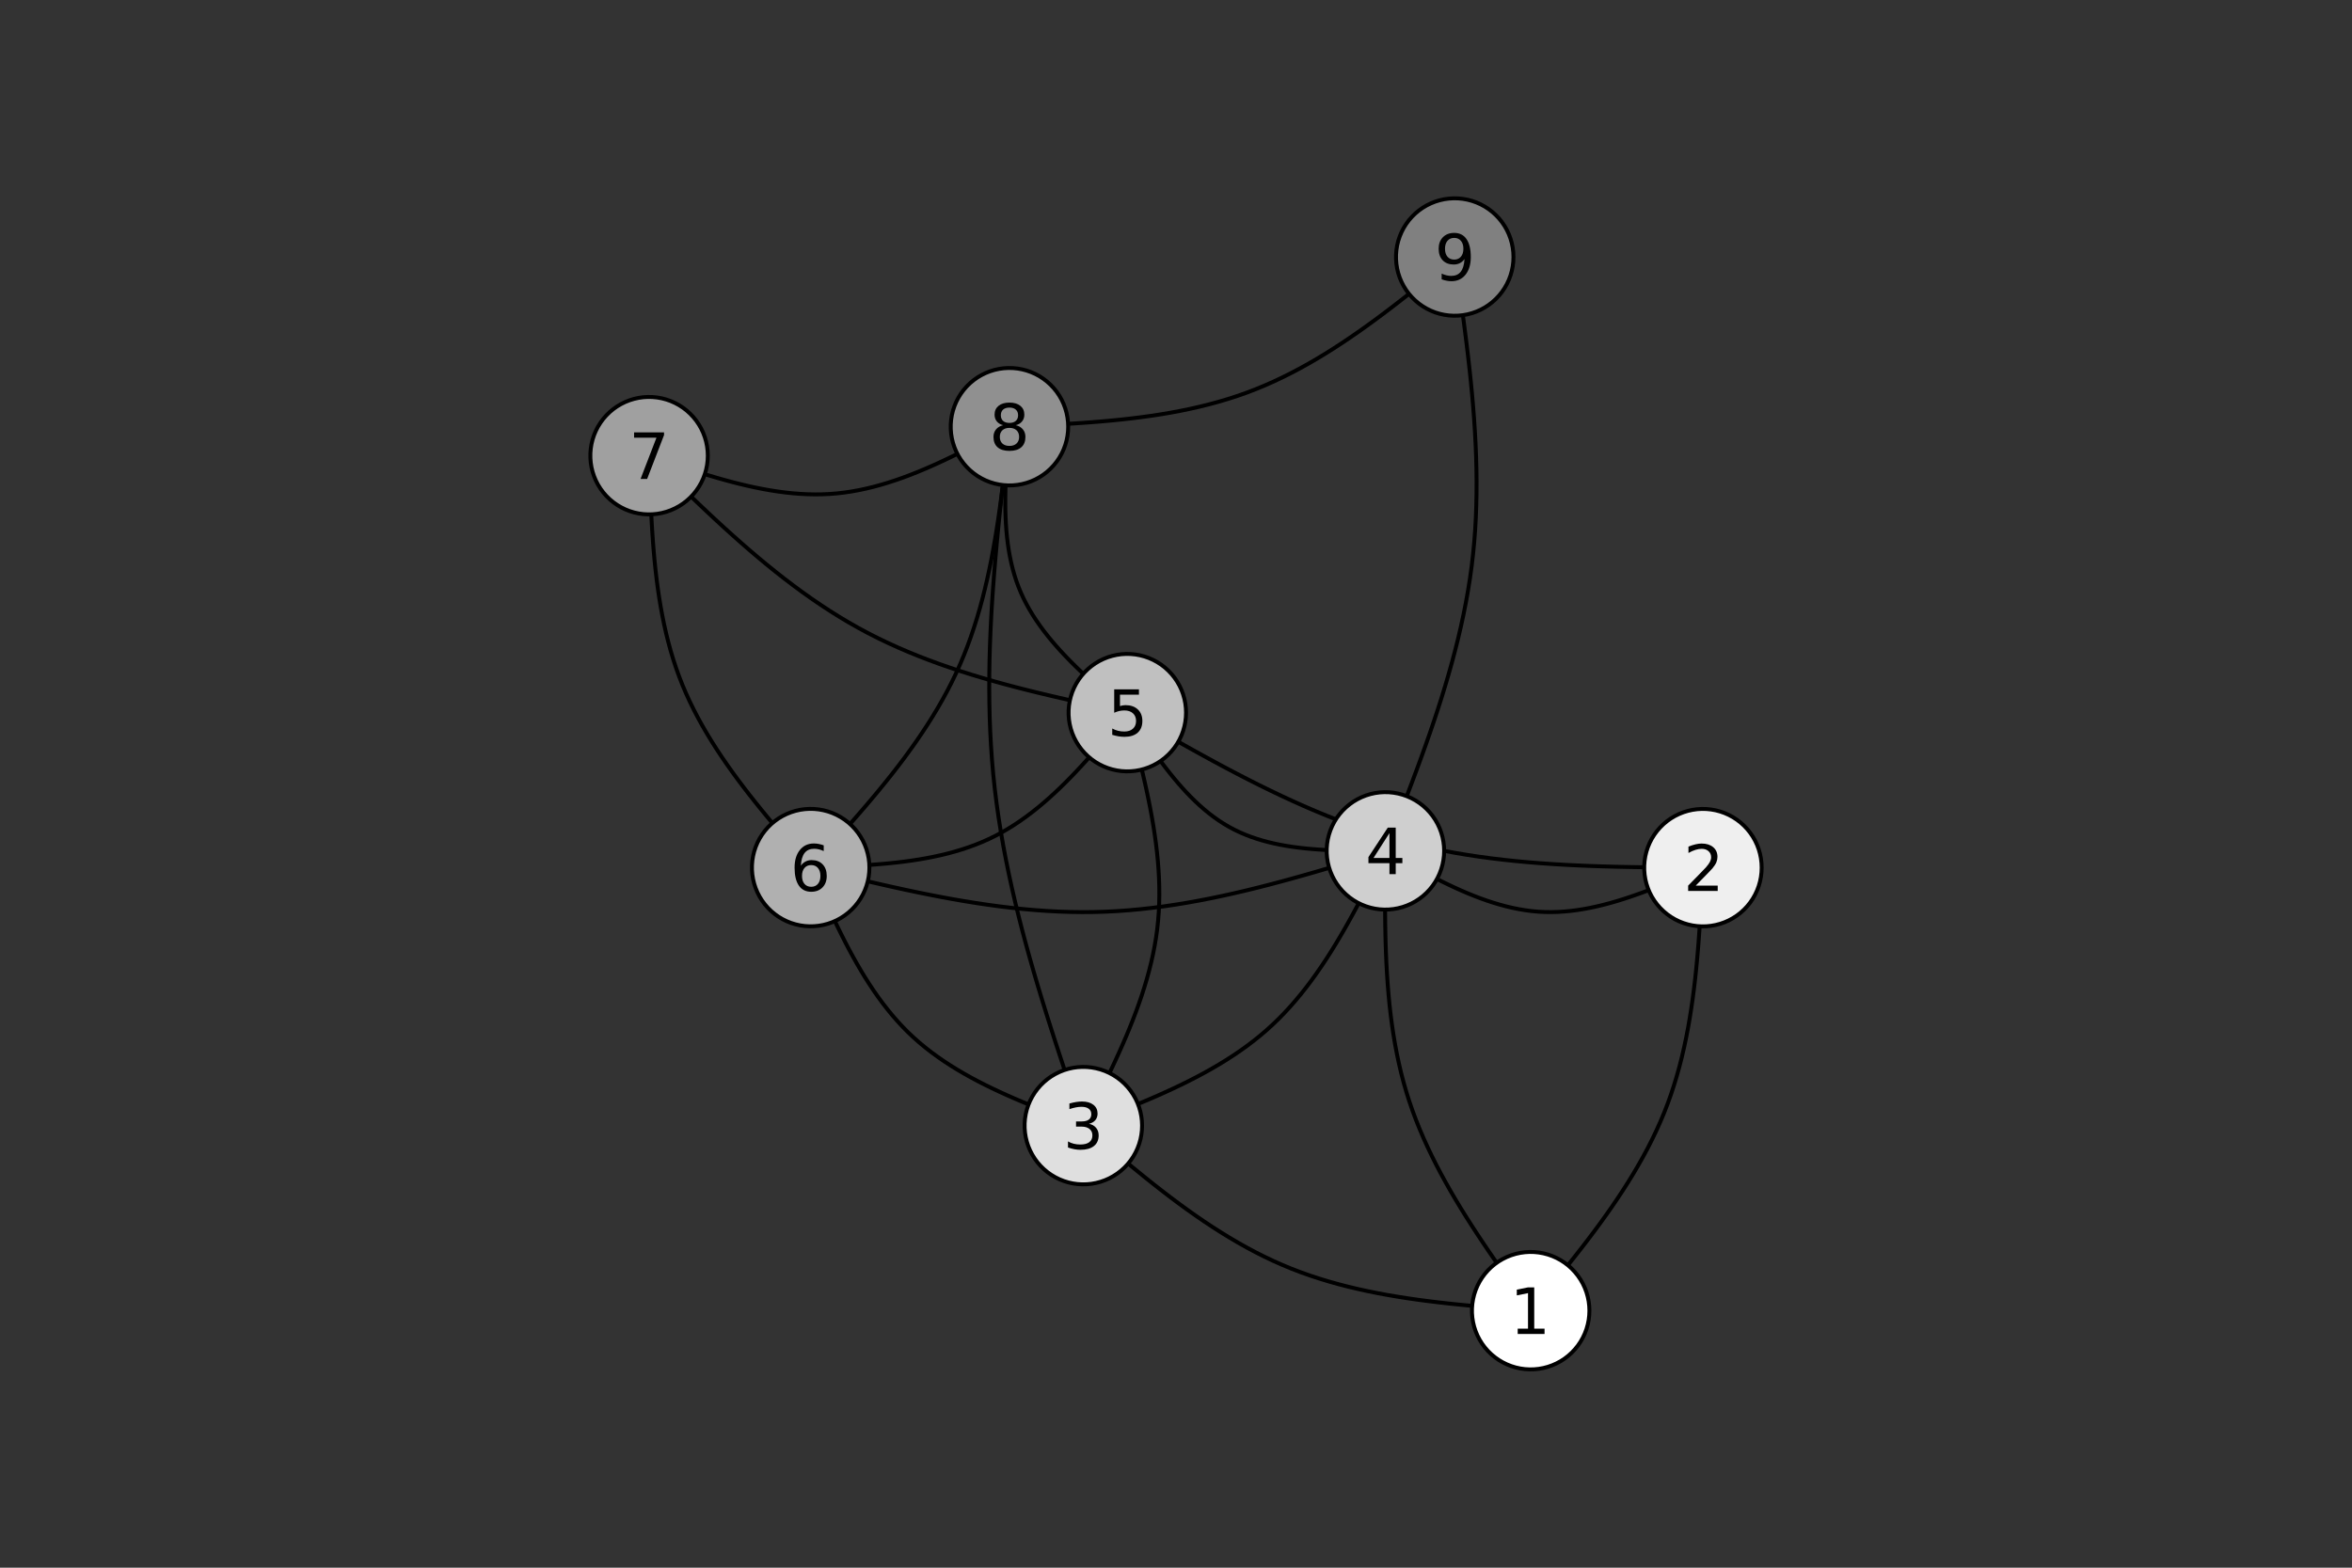 <?xml version="1.0" encoding="utf-8"?>
<svg xmlns="http://www.w3.org/2000/svg" xmlns:xlink="http://www.w3.org/1999/xlink" width="600" height="400" viewBox="0 0 2400 1600">
<rect x="0" y="0" width="2400" height="1600" fill="#333333" stroke="none"/>
<defs>
  <clipPath id="clip350">
    <rect x="447" y="47" width="1507" height="1507"/>
  </clipPath>
</defs>
<polyline clip-path="url(#clip350)" style="stroke:#000000; stroke-linecap:round; stroke-linejoin:round; stroke-width:4; stroke-opacity:1; fill:none" points="1561.91,1337.68 1568.56,1329.65 1575.21,1321.61 1581.83,1313.56 1588.42,1305.5 1594.97,1297.43 1601.47,1289.33 1607.91,1281.21 1614.28,1273.07 1620.57,1264.89 1626.76,1256.67 1632.85,1248.42 1638.83,1240.12 1644.69,1231.78 1650.41,1223.38 1655.99,1214.93 1661.42,1206.41 1666.68,1197.84 1671.77,1189.19 1676.68,1180.48 1681.39,1171.69 1685.89,1162.82 1690.19,1153.87 1694.25,1144.83 1698.09,1135.69 1701.67,1126.47 1705.02,1117.14 1708.12,1107.73 1711,1098.23 1713.67,1088.64 1716.14,1078.98 1718.4,1069.24 1720.49,1059.43 1722.4,1049.55 1724.15,1039.6 1725.74,1029.6 1727.19,1019.54 1728.51,1009.43 1729.71,999.277 1730.79,989.076 1731.77,978.835 1732.66,968.558 1733.47,958.25 1734.2,947.914 1734.87,937.554 1735.5,927.174 1736.08,916.778 1736.63,906.37 1737.16,895.955 1737.68,885.535 "/>
<polyline clip-path="url(#clip350)" style="stroke:#000000; stroke-linecap:round; stroke-linejoin:round; stroke-width:4; stroke-opacity:1; fill:none" points="1561.91,1337.68 1551.34,1336.87 1540.77,1336.04 1530.21,1335.2 1519.66,1334.33 1509.13,1333.41 1498.61,1332.44 1488.13,1331.42 1477.67,1330.32 1467.25,1329.14 1456.87,1327.87 1446.52,1326.5 1436.23,1325.02 1425.98,1323.41 1415.79,1321.68 1405.65,1319.8 1395.58,1317.77 1385.58,1315.58 1375.65,1313.21 1365.79,1310.66 1356.02,1307.92 1346.32,1304.98 1336.72,1301.83 1327.21,1298.45 1317.79,1294.84 1308.47,1290.98 1299.26,1286.89 1290.14,1282.56 1281.11,1278 1272.17,1273.24 1263.32,1268.27 1254.55,1263.11 1245.85,1257.76 1237.22,1252.25 1228.66,1246.57 1220.16,1240.74 1211.72,1234.77 1203.33,1228.66 1195,1222.44 1186.71,1216.1 1178.46,1209.66 1170.26,1203.13 1162.08,1196.52 1153.93,1189.84 1145.81,1183.1 1137.71,1176.31 1129.63,1169.47 1121.56,1162.61 1113.5,1155.73 1105.44,1148.83 "/>
<polyline clip-path="url(#clip350)" style="stroke:#000000; stroke-linecap:round; stroke-linejoin:round; stroke-width:4; stroke-opacity:1; fill:none" points="1561.91,1337.68 1555.75,1329.1 1549.59,1320.51 1543.46,1311.91 1537.36,1303.31 1531.31,1294.69 1525.3,1286.05 1519.36,1277.4 1513.49,1268.72 1507.7,1260.01 1502.01,1251.28 1496.42,1242.51 1490.95,1233.71 1485.6,1224.86 1480.39,1215.98 1475.33,1207.04 1470.42,1198.06 1465.68,1189.03 1461.12,1179.94 1456.75,1170.78 1452.57,1161.57 1448.6,1152.29 1444.86,1142.94 1441.34,1133.52 1438.07,1124.02 1435.04,1114.45 1432.27,1104.79 1429.73,1095.06 1427.43,1085.25 1425.34,1075.38 1423.47,1065.44 1421.79,1055.44 1420.3,1045.37 1418.99,1035.25 1417.85,1025.08 1416.87,1014.86 1416.03,1004.59 1415.32,994.285 1414.74,983.935 1414.28,973.549 1413.92,963.129 1413.66,952.68 1413.48,942.205 1413.37,931.706 1413.33,921.188 1413.33,910.653 1413.38,900.105 1413.46,889.547 1413.56,878.983 1413.68,868.415 "/>
<polyline clip-path="url(#clip350)" style="stroke:#000000; stroke-linecap:round; stroke-linejoin:round; stroke-width:4; stroke-opacity:1; fill:none" points="1737.68,885.535 1730.9,888.471 1724.11,891.396 1717.33,894.3 1710.54,897.17 1703.76,899.997 1696.99,902.769 1690.21,905.475 1683.44,908.104 1676.68,910.646 1669.92,913.089 1663.16,915.423 1656.42,917.636 1649.68,919.718 1642.94,921.657 1636.22,923.443 1629.5,925.065 1622.79,926.511 1616.1,927.772 1609.41,928.835 1602.73,929.69 1596.07,930.326 1589.42,930.732 1582.78,930.897 1576.15,930.81 1569.54,930.46 1562.94,929.848 1556.35,928.985 1549.78,927.88 1543.22,926.545 1536.67,924.991 1530.14,923.23 1523.61,921.27 1517.09,919.125 1510.58,916.805 1504.08,914.32 1497.59,911.682 1491.11,908.901 1484.63,905.989 1478.16,902.957 1471.7,899.815 1465.24,896.574 1458.78,893.246 1452.33,889.841 1445.88,886.37 1439.44,882.845 1433,879.276 1426.55,875.674 1420.12,872.05 1413.68,868.415 "/>
<polyline clip-path="url(#clip350)" style="stroke:#000000; stroke-linecap:round; stroke-linejoin:round; stroke-width:4; stroke-opacity:1; fill:none" points="1737.68,885.535 1724.84,885.483 1712,885.421 1699.17,885.338 1686.34,885.222 1673.53,885.065 1660.73,884.854 1647.94,884.58 1635.18,884.231 1622.44,883.798 1609.72,883.27 1597.04,882.636 1584.38,881.885 1571.76,881.007 1559.18,879.992 1546.64,878.828 1534.14,877.505 1521.68,876.013 1509.27,874.341 1496.92,872.478 1484.62,870.414 1472.37,868.138 1460.19,865.64 1448.07,862.908 1436.01,859.933 1424.03,856.705 1412.11,853.222 1400.25,849.496 1388.46,845.537 1376.73,841.356 1365.06,836.963 1353.44,832.368 1341.87,827.583 1330.35,822.618 1318.88,817.483 1307.45,812.19 1296.06,806.748 1284.7,801.169 1273.38,795.462 1262.09,789.639 1250.83,783.71 1239.6,777.686 1228.39,771.577 1217.2,765.394 1206.02,759.147 1194.86,752.848 1183.71,746.506 1172.57,740.132 1161.44,733.737 1150.31,727.331 "/>
<polyline clip-path="url(#clip350)" style="stroke:#000000; stroke-linecap:round; stroke-linejoin:round; stroke-width:4; stroke-opacity:1; fill:none" points="1105.44,1148.83 1113.94,1145.54 1122.44,1142.25 1130.92,1138.93 1139.38,1135.59 1147.81,1132.22 1156.21,1128.81 1164.56,1125.35 1172.86,1121.84 1181.1,1118.26 1189.27,1114.6 1197.37,1110.87 1205.38,1107.04 1213.31,1103.12 1221.15,1099.09 1228.88,1094.95 1236.49,1090.69 1243.99,1086.3 1251.37,1081.77 1258.61,1077.09 1265.71,1072.26 1272.67,1067.27 1279.47,1062.1 1286.11,1056.76 1292.57,1051.23 1298.86,1045.51 1304.98,1039.59 1310.92,1033.49 1316.7,1027.21 1322.33,1020.75 1327.81,1014.14 1333.15,1007.37 1338.35,1000.45 1343.43,993.401 1348.4,986.218 1353.25,978.914 1358,971.496 1362.65,963.972 1367.21,956.351 1371.69,948.641 1376.1,940.849 1380.44,932.985 1384.73,925.056 1388.96,917.07 1393.15,909.035 1397.3,900.959 1401.42,892.852 1405.52,884.719 1409.6,876.571 1413.68,868.415 "/>
<polyline clip-path="url(#clip350)" style="stroke:#000000; stroke-linecap:round; stroke-linejoin:round; stroke-width:4; stroke-opacity:1; fill:none" points="1105.44,1148.83 1109.63,1140.58 1113.8,1132.32 1117.96,1124.07 1122.08,1115.8 1126.16,1107.54 1130.18,1099.27 1134.14,1090.99 1138.02,1082.7 1141.82,1074.41 1145.51,1066.1 1149.1,1057.78 1152.57,1049.45 1155.9,1041.11 1159.1,1032.75 1162.14,1024.37 1165.02,1015.98 1167.72,1007.57 1170.24,999.139 1172.56,990.686 1174.68,982.212 1176.58,973.714 1178.24,965.192 1179.67,956.645 1180.85,948.071 1181.76,939.468 1182.42,930.839 1182.82,922.182 1182.99,913.5 1182.92,904.793 1182.64,896.064 1182.15,887.312 1181.46,878.539 1180.59,869.747 1179.54,860.936 1178.33,852.107 1176.97,843.263 1175.46,834.403 1173.82,825.529 1172.07,816.643 1170.2,807.745 1168.24,798.836 1166.19,789.919 1164.06,780.993 1161.87,772.06 1159.62,763.121 1157.33,754.178 1155.01,745.231 1152.66,736.282 1150.31,727.331 "/>
<polyline clip-path="url(#clip350)" style="stroke:#000000; stroke-linecap:round; stroke-linejoin:round; stroke-width:4; stroke-opacity:1; fill:none" points="1105.44,1148.83 1097.5,1145.85 1089.57,1142.85 1081.65,1139.84 1073.76,1136.81 1065.89,1133.75 1058.06,1130.64 1050.28,1127.49 1042.55,1124.28 1034.89,1121.01 1027.28,1117.67 1019.76,1114.24 1012.32,1110.73 1004.97,1107.12 997.712,1103.41 990.564,1099.59 983.528,1095.65 976.614,1091.58 969.828,1087.38 963.177,1083.03 956.67,1078.53 950.313,1073.88 944.115,1069.05 938.083,1064.05 932.224,1058.87 926.546,1053.49 921.049,1047.93 915.724,1042.18 910.566,1036.25 905.566,1030.16 900.717,1023.91 896.011,1017.51 891.441,1010.96 886.999,1004.28 882.678,997.475 878.47,990.547 874.367,983.508 870.363,976.365 866.449,969.127 862.617,961.801 858.862,954.395 855.174,946.918 851.546,939.377 847.971,931.78 844.442,924.135 840.95,916.451 837.488,908.735 834.049,900.994 830.625,893.238 827.209,885.474 "/>
<polyline clip-path="url(#clip350)" style="stroke:#000000; stroke-linecap:round; stroke-linejoin:round; stroke-width:4; stroke-opacity:1; fill:none" points="1105.44,1148.83 1100.63,1134.62 1095.83,1120.41 1091.05,1106.19 1086.31,1091.97 1081.61,1077.75 1076.96,1063.52 1072.38,1049.28 1067.87,1035.04 1063.46,1020.79 1059.14,1006.52 1054.93,992.247 1050.84,977.959 1046.88,963.657 1043.06,949.34 1039.39,935.008 1035.89,920.657 1032.56,906.289 1029.42,891.9 1026.48,877.491 1023.74,863.06 1021.22,848.606 1018.93,834.128 1016.88,819.625 1015.08,805.095 1013.54,790.537 1012.26,775.952 1011.24,761.34 1010.45,746.703 1009.89,732.041 1009.56,717.357 1009.42,702.651 1009.49,687.924 1009.74,673.177 1010.16,658.412 1010.75,643.629 1011.49,628.831 1012.37,614.017 1013.39,599.19 1014.52,584.35 1015.76,569.498 1017.1,554.636 1018.53,539.765 1020.04,524.886 1021.61,510 1023.23,495.108 1024.9,480.211 1026.6,465.311 1028.32,450.409 1030.06,435.506 "/>
<polyline clip-path="url(#clip350)" style="stroke:#000000; stroke-linecap:round; stroke-linejoin:round; stroke-width:4; stroke-opacity:1; fill:none" points="1413.68,868.415 1406.75,868.436 1399.83,868.447 1392.91,868.439 1386.01,868.402 1379.14,868.326 1372.29,868.202 1365.47,868.02 1358.68,867.77 1351.94,867.443 1345.25,867.029 1338.6,866.518 1332.02,865.901 1325.49,865.168 1319.03,864.309 1312.65,863.314 1306.34,862.175 1300.12,860.881 1293.98,859.423 1287.94,857.79 1282,855.974 1276.16,853.965 1270.42,851.752 1264.81,849.327 1259.31,846.679 1253.93,843.8 1248.68,840.689 1243.55,837.356 1238.53,833.81 1233.62,830.061 1228.82,826.119 1224.11,821.992 1219.5,817.692 1214.97,813.228 1210.53,808.609 1206.16,803.844 1201.87,798.945 1197.64,793.92 1193.48,788.778 1189.38,783.531 1185.32,778.186 1181.31,772.755 1177.35,767.246 1173.42,761.67 1169.52,756.035 1165.65,750.352 1161.79,744.631 1157.96,738.881 1154.13,733.111 1150.31,727.331 "/>
<polyline clip-path="url(#clip350)" style="stroke:#000000; stroke-linecap:round; stroke-linejoin:round; stroke-width:4; stroke-opacity:1; fill:none" points="1413.68,868.415 1401.8,872.051 1389.93,875.677 1378.06,879.281 1366.18,882.852 1354.31,886.38 1342.43,889.852 1330.55,893.259 1318.67,896.589 1306.78,899.831 1294.89,902.974 1283,906.008 1271.11,908.921 1259.21,911.703 1247.31,914.342 1235.4,916.828 1223.49,919.149 1211.57,921.295 1199.65,923.254 1187.72,925.016 1175.79,926.57 1163.85,927.905 1151.9,929.009 1139.95,929.872 1127.99,930.483 1116.02,930.831 1104.04,930.916 1092.06,930.749 1080.07,930.342 1068.07,929.703 1056.07,928.846 1044.06,927.78 1032.04,926.517 1020.02,925.068 1008,923.443 995.965,921.654 983.93,919.711 971.89,917.625 959.847,915.408 947.8,913.071 935.75,910.624 923.697,908.078 911.642,905.444 899.584,902.734 887.524,899.958 875.463,897.127 863.401,894.252 851.337,891.344 839.273,888.415 827.209,885.474 "/>
<polyline clip-path="url(#clip350)" style="stroke:#000000; stroke-linecap:round; stroke-linejoin:round; stroke-width:4; stroke-opacity:1; fill:none" points="1413.68,868.415 1418.39,856.427 1423.09,844.438 1427.77,832.446 1432.41,820.45 1437.02,808.45 1441.57,796.443 1446.05,784.428 1450.45,772.404 1454.77,760.371 1459,748.326 1463.11,736.268 1467.1,724.196 1470.96,712.109 1474.68,700.005 1478.25,687.884 1481.65,675.743 1484.88,663.582 1487.93,651.4 1490.78,639.195 1493.42,626.965 1495.84,614.71 1498.04,602.428 1499.99,590.119 1501.7,577.78 1503.14,565.411 1504.32,553.011 1505.26,540.582 1505.95,528.125 1506.41,515.641 1506.66,503.132 1506.7,490.599 1506.54,478.042 1506.2,465.464 1505.68,452.866 1505,440.249 1504.17,427.614 1503.19,414.962 1502.09,402.296 1500.86,389.615 1499.53,376.921 1498.1,364.216 1496.58,351.501 1494.98,338.777 1493.32,326.046 1491.6,313.307 1489.85,300.564 1488.05,287.817 1486.24,275.068 1484.42,262.317 "/>
<polyline clip-path="url(#clip350)" style="stroke:#000000; stroke-linecap:round; stroke-linejoin:round; stroke-width:4; stroke-opacity:1; fill:none" points="1150.31,727.331 1145.16,733.514 1140.01,739.687 1134.85,745.84 1129.67,751.963 1124.47,758.047 1119.25,764.082 1114.01,770.057 1108.72,775.964 1103.4,781.792 1098.04,787.531 1092.63,793.172 1087.16,798.704 1081.64,804.118 1076.05,809.404 1070.4,814.552 1064.67,819.553 1058.87,824.395 1052.98,829.07 1047.01,833.568 1040.95,837.879 1034.79,841.993 1028.52,845.899 1022.16,849.59 1015.68,853.053 1009.08,856.28 1002.38,859.272 995.555,862.037 988.628,864.585 981.601,866.926 974.477,869.07 967.261,871.027 959.959,872.806 952.574,874.418 945.112,875.873 937.578,877.18 929.977,878.349 922.313,879.389 914.591,880.312 906.816,881.126 898.992,881.841 891.126,882.468 883.221,883.017 875.281,883.496 867.314,883.916 859.321,884.287 851.31,884.618 843.284,884.92 835.249,885.202 827.209,885.474 "/>
<polyline clip-path="url(#clip350)" style="stroke:#000000; stroke-linecap:round; stroke-linejoin:round; stroke-width:4; stroke-opacity:1; fill:none" points="1150.31,727.331 1138.79,724.877 1127.28,722.413 1115.78,719.929 1104.29,717.417 1092.83,714.866 1081.39,712.266 1069.98,709.609 1058.61,706.884 1047.28,704.081 1036,701.192 1024.77,698.206 1013.59,695.114 1002.48,691.906 991.439,688.572 980.468,685.103 969.574,681.489 958.764,677.721 948.042,673.788 937.413,669.682 926.883,665.391 916.457,660.908 906.14,656.222 895.937,651.323 885.853,646.202 875.894,640.849 866.06,635.265 856.345,629.459 846.744,623.44 837.252,617.218 827.864,610.803 818.574,604.205 809.379,597.433 800.271,590.496 791.246,583.405 782.3,576.169 773.426,568.797 764.619,561.3 755.875,553.687 747.188,545.968 738.553,538.152 729.965,530.249 721.418,522.269 712.907,514.221 704.428,506.116 695.975,497.962 687.542,489.769 679.125,481.547 670.719,473.306 662.317,465.056 "/>
<polyline clip-path="url(#clip350)" style="stroke:#000000; stroke-linecap:round; stroke-linejoin:round; stroke-width:4; stroke-opacity:1; fill:none" points="1150.31,727.331 1144.81,722.629 1139.33,717.923 1133.86,713.208 1128.43,708.481 1123.03,703.737 1117.69,698.972 1112.4,694.183 1107.19,689.363 1102.06,684.511 1097.02,679.621 1092.08,674.689 1087.26,669.711 1082.55,664.683 1077.98,659.6 1073.55,654.459 1069.27,649.256 1065.15,643.985 1061.21,638.644 1057.44,633.227 1053.87,627.731 1050.51,622.151 1047.35,616.484 1044.42,610.724 1041.73,604.869 1039.27,598.913 1037.06,592.857 1035.08,586.706 1033.33,580.462 1031.79,574.13 1030.45,567.715 1029.3,561.221 1028.34,554.651 1027.55,548.01 1026.92,541.302 1026.44,534.532 1026.11,527.703 1025.9,520.82 1025.82,513.887 1025.85,506.907 1025.98,499.886 1026.2,492.828 1026.51,485.735 1026.88,478.614 1027.32,471.468 1027.81,464.3 1028.33,457.116 1028.89,449.92 1029.47,442.715 1030.06,435.506 "/>
<polyline clip-path="url(#clip350)" style="stroke:#000000; stroke-linecap:round; stroke-linejoin:round; stroke-width:4; stroke-opacity:1; fill:none" points="827.209,885.474 820.781,878.096 814.363,870.713 807.965,863.322 801.598,855.92 795.272,848.501 788.998,841.062 782.784,833.599 776.642,826.109 770.581,818.586 764.613,811.027 758.746,803.428 752.992,795.785 747.36,788.094 741.862,780.351 736.506,772.552 731.303,764.692 726.264,756.769 721.398,748.778 716.716,740.714 712.228,732.575 707.944,724.355 703.875,716.051 700.03,707.659 696.421,699.175 693.055,690.595 689.935,681.919 687.049,673.151 684.388,664.295 681.942,655.355 679.699,646.335 677.651,637.238 675.787,628.07 674.096,618.833 672.568,609.532 671.194,600.172 669.962,590.755 668.864,581.286 667.888,571.769 667.024,562.208 666.262,552.607 665.592,542.97 665.004,533.301 664.488,523.603 664.032,513.882 663.628,504.141 663.265,494.384 662.932,484.614 662.619,474.837 662.317,465.056 "/>
<polyline clip-path="url(#clip350)" style="stroke:#000000; stroke-linecap:round; stroke-linejoin:round; stroke-width:4; stroke-opacity:1; fill:none" points="827.209,885.474 834.348,877.643 841.477,869.808 848.586,861.964 855.665,854.106 862.704,846.23 869.694,838.331 876.623,830.406 883.482,822.448 890.261,814.455 896.95,806.422 903.539,798.343 910.019,790.214 916.378,782.032 922.607,773.791 928.696,765.487 934.635,757.115 940.415,748.671 946.024,740.15 951.453,731.549 956.692,722.861 961.732,714.084 966.561,705.211 971.17,696.24 975.55,687.165 979.689,677.982 983.589,668.691 987.26,659.296 990.71,649.802 993.95,640.214 996.99,630.535 999.841,620.771 1002.51,610.925 1005.01,601.003 1007.35,591.009 1009.54,580.947 1011.59,570.822 1013.51,560.639 1015.31,550.401 1017,540.114 1018.59,529.781 1020.09,519.408 1021.51,508.999 1022.86,498.559 1024.15,488.091 1025.39,477.601 1026.59,467.093 1027.77,456.571 1028.92,446.041 1030.06,435.506 "/>
<polyline clip-path="url(#clip350)" style="stroke:#000000; stroke-linecap:round; stroke-linejoin:round; stroke-width:4; stroke-opacity:1; fill:none" points="662.317,465.056 670.086,467.732 677.853,470.398 685.619,473.042 693.382,475.652 701.142,478.22 708.897,480.732 716.647,483.179 724.391,485.549 732.127,487.832 739.856,490.017 747.576,492.092 755.287,494.047 762.987,495.87 770.675,497.552 778.351,499.08 786.014,500.445 793.663,501.634 801.297,502.638 808.915,503.445 816.517,504.044 824.101,504.424 831.666,504.575 839.212,504.486 846.738,504.145 854.243,503.541 861.727,502.676 869.19,501.56 876.635,500.203 884.061,498.616 891.469,496.811 898.86,494.798 906.236,492.588 913.597,490.193 920.944,487.622 928.277,484.887 935.599,482 942.908,478.97 950.208,475.809 957.497,472.528 964.778,469.137 972.051,465.648 979.317,462.072 986.577,458.419 993.831,454.7 1001.08,450.927 1008.33,447.11 1015.57,443.26 1022.81,439.388 1030.06,435.506 "/>
<polyline clip-path="url(#clip350)" style="stroke:#000000; stroke-linecap:round; stroke-linejoin:round; stroke-width:4; stroke-opacity:1; fill:none" points="1030.06,435.506 1040.5,435.045 1050.94,434.575 1061.37,434.084 1071.79,433.563 1082.2,433 1092.59,432.386 1102.95,431.711 1113.28,430.964 1123.59,430.135 1133.86,429.213 1144.09,428.19 1154.27,427.053 1164.41,425.793 1174.5,424.401 1184.54,422.864 1194.51,421.174 1204.42,419.32 1214.27,417.292 1224.05,415.079 1233.75,412.672 1243.37,410.059 1252.92,407.232 1262.37,404.179 1271.74,400.89 1281.01,397.355 1290.19,393.575 1299.28,389.559 1308.28,385.318 1317.2,380.862 1326.05,376.2 1334.82,371.344 1343.51,366.303 1352.15,361.089 1360.72,355.71 1369.23,350.177 1377.68,344.501 1386.09,338.692 1394.45,332.759 1402.76,326.714 1411.04,320.567 1419.28,314.327 1427.49,308.005 1435.67,301.611 1443.83,295.156 1451.97,288.65 1460.1,282.103 1468.21,275.525 1476.32,268.926 1484.42,262.317 "/>
<path clip-path="url(#clip350)" d="M1621.84 1337.68 L1621.65 1332.92 L1621.09 1328.19 L1620.14 1323.52 L1618.84 1318.94 L1617.17 1314.47 L1615.15 1310.16 L1612.79 1306.01 L1610.11 1302.07 L1607.13 1298.35 L1603.87 1294.88 L1600.33 1291.69 L1596.56 1288.78 L1592.56 1286.18 L1588.37 1283.91 L1584.02 1281.98 L1579.52 1280.4 L1574.91 1279.18 L1570.22 1278.33 L1565.48 1277.86 L1560.72 1277.76 L1555.96 1278.05 L1551.24 1278.71 L1546.59 1279.74 L1542.03 1281.14 L1537.6 1282.9 L1533.33 1285 L1529.23 1287.44 L1525.35 1290.19 L1521.69 1293.25 L1518.28 1296.59 L1515.16 1300.18 L1512.33 1304.01 L1509.81 1308.06 L1507.62 1312.29 L1505.77 1316.69 L1504.28 1321.21 L1503.16 1325.84 L1502.4 1330.55 L1502.02 1335.3 L1502.02 1340.07 L1502.4 1344.82 L1503.16 1349.52 L1504.28 1354.15 L1505.77 1358.68 L1507.62 1363.07 L1509.81 1367.3 L1512.33 1371.35 L1515.16 1375.18 L1518.28 1378.78 L1521.69 1382.12 L1525.35 1385.17 L1529.23 1387.93 L1533.33 1390.36 L1537.6 1392.47 L1542.03 1394.23 L1546.59 1395.63 L1551.24 1396.66 L1555.96 1397.32 L1560.72 1397.6 L1565.48 1397.51 L1570.22 1397.04 L1574.91 1396.19 L1579.52 1394.97 L1584.02 1393.39 L1588.37 1391.46 L1592.56 1389.19 L1596.56 1386.59 L1600.33 1383.68 L1603.87 1380.48 L1607.13 1377.01 L1610.11 1373.3 L1612.79 1369.35 L1615.15 1365.21 L1617.17 1360.89 L1618.84 1356.43 L1620.14 1351.85 L1621.09 1347.18 L1621.65 1342.44 L1621.84 1337.68 L1621.84 1337.68  Z" fill="#ffffff" fill-rule="evenodd" fill-opacity="1"/>
<polyline clip-path="url(#clip350)" style="stroke:#000000; stroke-linecap:round; stroke-linejoin:round; stroke-width:4; stroke-opacity:1; fill:none" points="1621.84,1337.68 1621.65,1332.92 1621.09,1328.19 1620.14,1323.52 1618.84,1318.94 1617.17,1314.47 1615.15,1310.16 1612.79,1306.01 1610.11,1302.07 1607.13,1298.35 1603.87,1294.88 1600.33,1291.69 1596.56,1288.78 1592.56,1286.18 1588.37,1283.91 1584.02,1281.98 1579.52,1280.4 1574.91,1279.18 1570.22,1278.33 1565.48,1277.86 1560.72,1277.76 1555.96,1278.05 1551.24,1278.71 1546.59,1279.74 1542.03,1281.14 1537.6,1282.9 1533.33,1285 1529.23,1287.44 1525.35,1290.19 1521.69,1293.25 1518.28,1296.59 1515.16,1300.18 1512.33,1304.01 1509.81,1308.06 1507.62,1312.29 1505.77,1316.69 1504.28,1321.21 1503.16,1325.84 1502.4,1330.55 1502.02,1335.3 1502.02,1340.07 1502.4,1344.82 1503.16,1349.52 1504.28,1354.15 1505.77,1358.68 1507.62,1363.07 1509.81,1367.3 1512.33,1371.35 1515.16,1375.18 1518.28,1378.78 1521.69,1382.12 1525.35,1385.17 1529.23,1387.93 1533.33,1390.36 1537.6,1392.47 1542.03,1394.23 1546.59,1395.63 1551.24,1396.66 1555.96,1397.32 1560.72,1397.6 1565.48,1397.51 1570.22,1397.04 1574.91,1396.19 1579.52,1394.97 1584.02,1393.39 1588.37,1391.46 1592.56,1389.19 1596.56,1386.59 1600.33,1383.68 1603.87,1380.48 1607.13,1377.01 1610.11,1373.3 1612.79,1369.35 1615.15,1365.21 1617.17,1360.89 1618.84,1356.43 1620.14,1351.85 1621.09,1347.18 1621.65,1342.44 1621.84,1337.68 "/>
<path clip-path="url(#clip350)" d="M1797.62 885.535 L1797.43 880.773 L1796.86 876.042 L1795.92 871.37 L1794.61 866.788 L1792.94 862.325 L1790.92 858.008 L1788.57 853.865 L1785.89 849.923 L1782.91 846.205 L1779.64 842.736 L1776.11 839.538 L1772.33 836.631 L1768.34 834.033 L1764.15 831.76 L1759.79 829.828 L1755.29 828.247 L1750.69 827.029 L1746 826.181 L1741.26 825.708 L1736.49 825.613 L1731.73 825.897 L1727.01 826.559 L1722.36 827.593 L1717.81 828.993 L1713.38 830.751 L1709.1 832.855 L1705.01 835.292 L1701.12 838.047 L1697.46 841.102 L1694.06 844.438 L1690.93 848.034 L1688.1 851.867 L1685.58 855.913 L1683.39 860.146 L1681.55 864.54 L1680.06 869.066 L1678.93 873.697 L1678.18 878.402 L1677.8 883.152 L1677.8 887.918 L1678.18 892.668 L1678.93 897.374 L1680.06 902.004 L1681.55 906.531 L1683.39 910.924 L1685.58 915.157 L1688.1 919.203 L1690.93 923.036 L1694.06 926.632 L1697.46 929.968 L1701.12 933.023 L1705.01 935.778 L1709.1 938.215 L1713.38 940.32 L1717.81 942.077 L1722.36 943.478 L1727.01 944.512 L1731.73 945.173 L1736.49 945.457 L1741.26 945.362 L1746 944.889 L1750.69 944.041 L1755.29 942.823 L1759.79 941.243 L1764.15 939.31 L1768.34 937.038 L1772.33 934.439 L1776.11 931.532 L1779.64 928.334 L1782.91 924.865 L1785.89 921.148 L1788.57 917.205 L1790.92 913.063 L1792.94 908.746 L1794.61 904.282 L1795.92 899.7 L1796.86 895.029 L1797.43 890.297 L1797.62 885.535 L1797.62 885.535  Z" fill="#efefef" fill-rule="evenodd" fill-opacity="1"/>
<polyline clip-path="url(#clip350)" style="stroke:#000000; stroke-linecap:round; stroke-linejoin:round; stroke-width:4; stroke-opacity:1; fill:none" points="1797.62,885.535 1797.43,880.773 1796.86,876.042 1795.92,871.37 1794.61,866.788 1792.94,862.325 1790.92,858.008 1788.57,853.865 1785.89,849.923 1782.91,846.205 1779.64,842.736 1776.11,839.538 1772.33,836.631 1768.34,834.033 1764.15,831.76 1759.79,829.828 1755.29,828.247 1750.69,827.029 1746,826.181 1741.26,825.708 1736.49,825.613 1731.73,825.897 1727.01,826.559 1722.36,827.593 1717.81,828.993 1713.38,830.751 1709.1,832.855 1705.01,835.292 1701.12,838.047 1697.46,841.102 1694.06,844.438 1690.93,848.034 1688.1,851.867 1685.58,855.913 1683.39,860.146 1681.55,864.54 1680.06,869.066 1678.93,873.697 1678.18,878.402 1677.8,883.152 1677.8,887.918 1678.18,892.668 1678.93,897.374 1680.06,902.004 1681.55,906.531 1683.39,910.924 1685.58,915.157 1688.1,919.203 1690.93,923.036 1694.06,926.632 1697.46,929.968 1701.12,933.023 1705.01,935.778 1709.1,938.215 1713.38,940.32 1717.81,942.077 1722.36,943.478 1727.01,944.512 1731.73,945.173 1736.49,945.457 1741.26,945.362 1746,944.889 1750.69,944.041 1755.29,942.823 1759.79,941.243 1764.15,939.31 1768.34,937.038 1772.33,934.439 1776.11,931.532 1779.64,928.334 1782.91,924.865 1785.89,921.148 1788.57,917.205 1790.92,913.063 1792.94,908.746 1794.61,904.282 1795.92,899.7 1796.86,895.029 1797.43,890.297 1797.62,885.535 "/>
<path clip-path="url(#clip350)" d="M1165.37 1148.83 L1165.18 1144.07 L1164.62 1139.34 L1163.68 1134.67 L1162.37 1130.08 L1160.7 1125.62 L1158.68 1121.3 L1156.32 1117.16 L1153.65 1113.22 L1150.66 1109.5 L1147.4 1106.03 L1143.86 1102.83 L1140.09 1099.93 L1136.09 1097.33 L1131.9 1095.06 L1127.55 1093.12 L1123.05 1091.54 L1118.44 1090.33 L1113.75 1089.48 L1109.01 1089 L1104.25 1088.91 L1099.49 1089.19 L1094.77 1089.86 L1090.12 1090.89 L1085.56 1092.29 L1081.13 1094.05 L1076.86 1096.15 L1072.76 1098.59 L1068.88 1101.34 L1065.22 1104.4 L1061.82 1107.73 L1058.69 1111.33 L1055.86 1115.16 L1053.34 1119.21 L1051.15 1123.44 L1049.3 1127.84 L1047.81 1132.36 L1046.69 1136.99 L1045.93 1141.7 L1045.55 1146.45 L1045.55 1151.21 L1045.93 1155.96 L1046.69 1160.67 L1047.81 1165.3 L1049.3 1169.83 L1051.15 1174.22 L1053.34 1178.45 L1055.86 1182.5 L1058.69 1186.33 L1061.82 1189.93 L1065.22 1193.26 L1068.88 1196.32 L1072.76 1199.07 L1076.86 1201.51 L1081.13 1203.62 L1085.56 1205.37 L1090.12 1206.77 L1094.77 1207.81 L1099.49 1208.47 L1104.25 1208.75 L1109.01 1208.66 L1113.75 1208.19 L1118.44 1207.34 L1123.05 1206.12 L1127.55 1204.54 L1131.9 1202.61 L1136.09 1200.33 L1140.09 1197.74 L1143.86 1194.83 L1147.4 1191.63 L1150.66 1188.16 L1153.65 1184.44 L1156.32 1180.5 L1158.68 1176.36 L1160.7 1172.04 L1162.37 1167.58 L1163.68 1163 L1164.62 1158.33 L1165.18 1153.59 L1165.37 1148.83 L1165.37 1148.83  Z" fill="#dfdfdf" fill-rule="evenodd" fill-opacity="1"/>
<polyline clip-path="url(#clip350)" style="stroke:#000000; stroke-linecap:round; stroke-linejoin:round; stroke-width:4; stroke-opacity:1; fill:none" points="1165.37,1148.83 1165.18,1144.07 1164.62,1139.34 1163.68,1134.67 1162.37,1130.08 1160.7,1125.62 1158.68,1121.3 1156.32,1117.16 1153.65,1113.22 1150.66,1109.5 1147.4,1106.03 1143.86,1102.83 1140.09,1099.93 1136.09,1097.33 1131.9,1095.06 1127.55,1093.12 1123.05,1091.54 1118.44,1090.33 1113.75,1089.48 1109.01,1089 1104.25,1088.91 1099.49,1089.19 1094.77,1089.86 1090.12,1090.89 1085.56,1092.29 1081.13,1094.05 1076.86,1096.15 1072.76,1098.59 1068.88,1101.34 1065.22,1104.4 1061.82,1107.73 1058.69,1111.33 1055.86,1115.16 1053.34,1119.21 1051.15,1123.44 1049.3,1127.84 1047.81,1132.36 1046.69,1136.99 1045.93,1141.7 1045.55,1146.45 1045.55,1151.21 1045.93,1155.96 1046.69,1160.67 1047.81,1165.3 1049.3,1169.83 1051.15,1174.22 1053.34,1178.45 1055.86,1182.5 1058.69,1186.33 1061.82,1189.93 1065.22,1193.26 1068.88,1196.32 1072.76,1199.07 1076.86,1201.51 1081.13,1203.62 1085.56,1205.37 1090.12,1206.77 1094.77,1207.81 1099.49,1208.47 1104.25,1208.75 1109.01,1208.66 1113.75,1208.19 1118.44,1207.34 1123.05,1206.12 1127.55,1204.54 1131.9,1202.61 1136.09,1200.33 1140.09,1197.74 1143.86,1194.83 1147.4,1191.63 1150.66,1188.16 1153.65,1184.44 1156.32,1180.5 1158.68,1176.36 1160.7,1172.04 1162.37,1167.58 1163.68,1163 1164.62,1158.33 1165.18,1153.59 1165.37,1148.83 "/>
<path clip-path="url(#clip350)" d="M1473.61 868.415 L1473.42 863.653 L1472.85 858.921 L1471.91 854.25 L1470.6 849.668 L1468.93 845.204 L1466.91 840.887 L1464.56 836.744 L1461.88 832.802 L1458.9 829.085 L1455.63 825.616 L1452.1 822.418 L1448.32 819.51 L1444.33 816.912 L1440.14 814.64 L1435.78 812.707 L1431.29 811.127 L1426.68 809.909 L1421.99 809.061 L1417.25 808.588 L1412.49 808.493 L1407.73 808.777 L1403.01 809.438 L1398.36 810.472 L1393.8 811.872 L1389.37 813.63 L1385.1 815.734 L1381 818.172 L1377.11 820.927 L1373.46 823.982 L1370.05 827.318 L1366.93 830.914 L1364.09 834.747 L1361.58 838.792 L1359.39 843.026 L1357.54 847.419 L1356.05 851.946 L1354.92 856.576 L1354.17 861.281 L1353.79 866.032 L1353.79 870.797 L1354.17 875.548 L1354.92 880.253 L1356.05 884.884 L1357.54 889.41 L1359.39 893.804 L1361.58 898.037 L1364.09 902.083 L1366.93 905.916 L1370.05 909.512 L1373.46 912.848 L1377.11 915.903 L1381 918.658 L1385.1 921.095 L1389.37 923.199 L1393.8 924.957 L1398.36 926.357 L1403.01 927.391 L1407.73 928.052 L1412.49 928.336 L1417.25 928.242 L1421.99 927.769 L1426.68 926.92 L1431.29 925.702 L1435.78 924.122 L1440.14 922.189 L1444.33 919.917 L1448.32 917.319 L1452.1 914.412 L1455.63 911.213 L1458.9 907.745 L1461.88 904.027 L1464.56 900.085 L1466.91 895.942 L1468.93 891.625 L1470.6 887.162 L1471.91 882.58 L1472.85 877.908 L1473.42 873.176 L1473.61 868.415 L1473.61 868.415  Z" fill="#cfcfcf" fill-rule="evenodd" fill-opacity="1"/>
<polyline clip-path="url(#clip350)" style="stroke:#000000; stroke-linecap:round; stroke-linejoin:round; stroke-width:4; stroke-opacity:1; fill:none" points="1473.61,868.415 1473.42,863.653 1472.85,858.921 1471.91,854.25 1470.6,849.668 1468.93,845.204 1466.91,840.887 1464.56,836.744 1461.88,832.802 1458.9,829.085 1455.63,825.616 1452.1,822.418 1448.32,819.51 1444.33,816.912 1440.14,814.64 1435.78,812.707 1431.29,811.127 1426.68,809.909 1421.99,809.061 1417.25,808.588 1412.49,808.493 1407.73,808.777 1403.01,809.438 1398.36,810.472 1393.8,811.872 1389.37,813.63 1385.1,815.734 1381,818.172 1377.11,820.927 1373.46,823.982 1370.05,827.318 1366.93,830.914 1364.09,834.747 1361.58,838.792 1359.39,843.026 1357.54,847.419 1356.05,851.946 1354.92,856.576 1354.17,861.281 1353.79,866.032 1353.79,870.797 1354.17,875.548 1354.92,880.253 1356.05,884.884 1357.54,889.41 1359.39,893.804 1361.58,898.037 1364.09,902.083 1366.93,905.916 1370.05,909.512 1373.46,912.848 1377.11,915.903 1381,918.658 1385.1,921.095 1389.37,923.199 1393.8,924.957 1398.36,926.357 1403.01,927.391 1407.73,928.052 1412.49,928.336 1417.25,928.242 1421.99,927.769 1426.68,926.92 1431.29,925.702 1435.78,924.122 1440.14,922.189 1444.33,919.917 1448.32,917.319 1452.1,914.412 1455.63,911.213 1458.9,907.745 1461.88,904.027 1464.56,900.085 1466.91,895.942 1468.93,891.625 1470.6,887.162 1471.91,882.58 1472.85,877.908 1473.42,873.176 1473.61,868.415 1473.61,868.415 "/>
<path clip-path="url(#clip350)" d="M1210.24 727.331 L1210.05 722.57 L1209.49 717.838 L1208.54 713.166 L1207.23 708.584 L1205.57 704.121 L1203.55 699.804 L1201.19 695.661 L1198.51 691.719 L1195.53 688.001 L1192.26 684.533 L1188.73 681.335 L1184.96 678.427 L1180.96 675.829 L1176.77 673.557 L1172.42 671.624 L1167.92 670.044 L1163.31 668.826 L1158.62 667.977 L1153.88 667.504 L1149.12 667.41 L1144.36 667.694 L1139.64 668.355 L1134.99 669.389 L1130.43 670.789 L1126 672.547 L1121.73 674.651 L1117.63 677.088 L1113.74 679.843 L1110.09 682.898 L1106.68 686.235 L1103.56 689.83 L1100.73 693.663 L1098.21 697.709 L1096.02 701.942 L1094.17 706.336 L1092.68 710.862 L1091.56 715.493 L1090.8 720.198 L1090.42 724.949 L1090.42 729.714 L1090.8 734.465 L1091.56 739.17 L1092.68 743.8 L1094.17 748.327 L1096.02 752.72 L1098.21 756.954 L1100.73 760.999 L1103.56 764.832 L1106.68 768.428 L1110.09 771.764 L1113.74 774.819 L1117.63 777.574 L1121.73 780.012 L1126 782.116 L1130.43 783.874 L1134.99 785.274 L1139.64 786.308 L1144.36 786.969 L1149.12 787.253 L1153.88 787.159 L1158.62 786.686 L1163.31 785.837 L1167.92 784.619 L1172.42 783.039 L1176.77 781.106 L1180.96 778.834 L1184.96 776.236 L1188.73 773.328 L1192.26 770.13 L1195.53 766.661 L1198.51 762.944 L1201.19 759.002 L1203.55 754.859 L1205.57 750.542 L1207.23 746.078 L1208.54 741.496 L1209.49 736.825 L1210.05 732.093 L1210.24 727.331 L1210.24 727.331  Z" fill="#c0c0c0" fill-rule="evenodd" fill-opacity="1"/>
<polyline clip-path="url(#clip350)" style="stroke:#000000; stroke-linecap:round; stroke-linejoin:round; stroke-width:4; stroke-opacity:1; fill:none" points="1210.24,727.331 1210.05,722.57 1209.49,717.838 1208.54,713.166 1207.23,708.584 1205.57,704.121 1203.55,699.804 1201.19,695.661 1198.51,691.719 1195.53,688.001 1192.26,684.533 1188.73,681.335 1184.96,678.427 1180.96,675.829 1176.77,673.557 1172.42,671.624 1167.92,670.044 1163.31,668.826 1158.62,667.977 1153.88,667.504 1149.12,667.41 1144.36,667.694 1139.64,668.355 1134.99,669.389 1130.43,670.789 1126,672.547 1121.73,674.651 1117.63,677.088 1113.74,679.843 1110.09,682.898 1106.68,686.235 1103.56,689.83 1100.73,693.663 1098.21,697.709 1096.02,701.942 1094.17,706.336 1092.68,710.862 1091.56,715.493 1090.8,720.198 1090.42,724.949 1090.42,729.714 1090.8,734.465 1091.56,739.17 1092.68,743.8 1094.17,748.327 1096.02,752.72 1098.21,756.954 1100.73,760.999 1103.56,764.832 1106.68,768.428 1110.09,771.764 1113.74,774.819 1117.63,777.574 1121.73,780.012 1126,782.116 1130.43,783.874 1134.99,785.274 1139.64,786.308 1144.36,786.969 1149.12,787.253 1153.88,787.159 1158.62,786.686 1163.31,785.837 1167.92,784.619 1172.42,783.039 1176.77,781.106 1180.96,778.834 1184.96,776.236 1188.73,773.328 1192.26,770.13 1195.53,766.661 1198.51,762.944 1201.19,759.002 1203.55,754.859 1205.57,750.542 1207.23,746.078 1208.54,741.496 1209.49,736.825 1210.05,732.093 1210.24,727.331 "/>
<path clip-path="url(#clip350)" d="M887.142 885.474 L886.953 880.713 L886.386 875.981 L885.444 871.309 L884.135 866.727 L882.465 862.264 L880.447 857.947 L878.091 853.804 L875.414 849.862 L872.432 846.144 L869.165 842.675 L865.632 839.477 L861.856 836.57 L857.861 833.972 L853.672 831.699 L849.316 829.767 L844.82 828.187 L840.213 826.968 L835.524 826.12 L830.782 825.647 L826.017 825.552 L821.26 825.836 L816.541 826.498 L811.889 827.532 L807.333 828.932 L802.904 830.69 L798.628 832.794 L794.533 835.231 L790.645 837.986 L786.987 841.041 L783.584 844.377 L780.457 847.973 L777.625 851.806 L775.107 855.852 L772.918 860.085 L771.073 864.479 L769.582 869.005 L768.456 873.636 L767.701 878.341 L767.322 883.091 L767.322 887.857 L767.701 892.607 L768.456 897.313 L769.582 901.943 L771.073 906.47 L772.918 910.863 L775.107 915.096 L777.625 919.142 L780.457 922.975 L783.584 926.571 L786.987 929.907 L790.645 932.962 L794.533 935.717 L798.628 938.154 L802.904 940.259 L807.333 942.017 L811.889 943.417 L816.541 944.451 L821.26 945.112 L826.017 945.396 L830.782 945.301 L835.524 944.828 L840.213 943.98 L844.82 942.762 L849.316 941.182 L853.672 939.249 L857.861 936.977 L861.856 934.378 L865.632 931.471 L869.165 928.273 L872.432 924.804 L875.414 921.087 L878.091 917.144 L880.447 913.002 L882.465 908.685 L884.135 904.221 L885.444 899.639 L886.386 894.968 L886.953 890.236 L887.142 885.474 L887.142 885.474  Z" fill="#b0b0b0" fill-rule="evenodd" fill-opacity="1"/>
<polyline clip-path="url(#clip350)" style="stroke:#000000; stroke-linecap:round; stroke-linejoin:round; stroke-width:4; stroke-opacity:1; fill:none" points="887.142,885.474 886.953,880.713 886.386,875.981 885.444,871.309 884.135,866.727 882.465,862.264 880.447,857.947 878.091,853.804 875.414,849.862 872.432,846.144 869.165,842.675 865.632,839.477 861.856,836.57 857.861,833.972 853.672,831.699 849.316,829.767 844.82,828.187 840.213,826.968 835.524,826.12 830.782,825.647 826.017,825.552 821.26,825.836 816.541,826.498 811.889,827.532 807.333,828.932 802.904,830.69 798.628,832.794 794.533,835.231 790.645,837.986 786.987,841.041 783.584,844.377 780.457,847.973 777.625,851.806 775.107,855.852 772.918,860.085 771.073,864.479 769.582,869.005 768.456,873.636 767.701,878.341 767.322,883.091 767.322,887.857 767.701,892.607 768.456,897.313 769.582,901.943 771.073,906.47 772.918,910.863 775.107,915.096 777.625,919.142 780.457,922.975 783.584,926.571 786.987,929.907 790.645,932.962 794.533,935.717 798.628,938.154 802.904,940.259 807.333,942.017 811.889,943.417 816.541,944.451 821.26,945.112 826.017,945.396 830.782,945.301 835.524,944.828 840.213,943.98 844.82,942.762 849.316,941.182 853.672,939.249 857.861,936.977 861.856,934.378 865.632,931.471 869.165,928.273 872.432,924.804 875.414,921.087 878.091,917.144 880.447,913.002 882.465,908.685 884.135,904.221 885.444,899.639 886.386,894.968 886.953,890.236 887.142,885.474 "/>
<path clip-path="url(#clip350)" d="M722.251 465.056 L722.061 460.294 L721.494 455.562 L720.553 450.891 L719.243 446.309 L717.574 441.845 L715.555 437.528 L713.2 433.386 L710.523 429.443 L707.541 425.726 L704.273 422.257 L700.74 419.059 L696.964 416.152 L692.969 413.554 L688.781 411.281 L684.425 409.348 L679.929 407.768 L675.322 406.55 L670.632 405.702 L665.89 405.229 L661.126 405.134 L656.369 405.418 L651.649 406.079 L646.997 407.113 L642.442 408.514 L638.013 410.271 L633.737 412.376 L629.642 414.813 L625.753 417.568 L622.096 420.623 L618.693 423.959 L615.565 427.555 L612.734 431.388 L610.216 435.434 L608.027 439.667 L606.181 444.06 L604.691 448.587 L603.564 453.217 L602.81 457.923 L602.431 462.673 L602.431 467.439 L602.81 472.189 L603.564 476.894 L604.691 481.525 L606.181 486.051 L608.027 490.445 L610.216 494.678 L612.734 498.724 L615.565 502.557 L618.693 506.153 L622.096 509.489 L625.753 512.544 L629.642 515.299 L633.737 517.736 L638.013 519.84 L642.442 521.598 L646.997 522.998 L651.649 524.032 L656.369 524.694 L661.126 524.978 L665.89 524.883 L670.632 524.41 L675.322 523.562 L679.929 522.344 L684.425 520.763 L688.781 518.831 L692.969 516.558 L696.964 513.96 L700.74 511.053 L704.273 507.855 L707.541 504.386 L710.523 500.669 L713.2 496.726 L715.555 492.583 L717.574 488.266 L719.243 483.803 L720.553 479.221 L721.494 474.549 L722.061 469.818 L722.251 465.056 L722.251 465.056  Z" fill="#a0a0a0" fill-rule="evenodd" fill-opacity="1"/>
<polyline clip-path="url(#clip350)" style="stroke:#000000; stroke-linecap:round; stroke-linejoin:round; stroke-width:4; stroke-opacity:1; fill:none" points="722.251,465.056 722.061,460.294 721.494,455.562 720.553,450.891 719.243,446.309 717.574,441.845 715.555,437.528 713.2,433.386 710.523,429.443 707.541,425.726 704.273,422.257 700.74,419.059 696.964,416.152 692.969,413.554 688.781,411.281 684.425,409.348 679.929,407.768 675.322,406.55 670.632,405.702 665.89,405.229 661.126,405.134 656.369,405.418 651.649,406.079 646.997,407.113 642.442,408.514 638.013,410.271 633.737,412.376 629.642,414.813 625.753,417.568 622.096,420.623 618.693,423.959 615.565,427.555 612.734,431.388 610.216,435.434 608.027,439.667 606.181,444.06 604.691,448.587 603.564,453.217 602.81,457.923 602.431,462.673 602.431,467.439 602.81,472.189 603.564,476.894 604.691,481.525 606.181,486.051 608.027,490.445 610.216,494.678 612.734,498.724 615.565,502.557 618.693,506.153 622.096,509.489 625.753,512.544 629.642,515.299 633.737,517.736 638.013,519.84 642.442,521.598 646.997,522.998 651.649,524.032 656.369,524.694 661.126,524.978 665.89,524.883 670.632,524.41 675.322,523.562 679.929,522.344 684.425,520.763 688.781,518.831 692.969,516.558 696.964,513.96 700.74,511.053 704.273,507.855 707.541,504.386 710.523,500.669 713.2,496.726 715.555,492.583 717.574,488.266 719.243,483.803 720.553,479.221 721.494,474.549 722.061,469.818 722.251,465.056 "/>
<path clip-path="url(#clip350)" d="M1089.99 435.506 L1089.8 430.744 L1089.23 426.012 L1088.29 421.341 L1086.98 416.759 L1085.31 412.295 L1083.29 407.978 L1080.94 403.835 L1078.26 399.893 L1075.28 396.176 L1072.01 392.707 L1068.48 389.509 L1064.7 386.601 L1060.71 384.003 L1056.52 381.731 L1052.16 379.798 L1047.67 378.218 L1043.06 377 L1038.37 376.151 L1033.63 375.678 L1028.86 375.584 L1024.11 375.868 L1019.39 376.529 L1014.74 377.563 L1010.18 378.963 L1005.75 380.721 L1001.48 382.825 L997.38 385.263 L993.492 388.017 L989.834 391.073 L986.431 394.409 L983.304 398.005 L980.472 401.838 L977.954 405.883 L975.765 410.117 L973.92 414.51 L972.429 419.037 L971.303 423.667 L970.548 428.372 L970.169 433.123 L970.169 437.888 L970.548 442.639 L971.303 447.344 L972.429 451.975 L973.92 456.501 L975.765 460.895 L977.954 465.128 L980.472 469.174 L983.304 473.007 L986.431 476.602 L989.834 479.939 L993.492 482.994 L997.38 485.749 L1001.48 488.186 L1005.75 490.29 L1010.18 492.048 L1014.74 493.448 L1019.39 494.482 L1024.11 495.143 L1028.86 495.427 L1033.63 495.333 L1038.37 494.86 L1043.06 494.011 L1047.67 492.793 L1052.16 491.213 L1056.52 489.28 L1060.71 487.008 L1064.7 484.41 L1068.48 481.502 L1072.01 478.304 L1075.28 474.836 L1078.26 471.118 L1080.94 467.176 L1083.29 463.033 L1085.31 458.716 L1086.98 454.253 L1088.29 449.671 L1089.23 444.999 L1089.8 440.267 L1089.99 435.506 L1089.99 435.506  Z" fill="#909090" fill-rule="evenodd" fill-opacity="1"/>
<polyline clip-path="url(#clip350)" style="stroke:#000000; stroke-linecap:round; stroke-linejoin:round; stroke-width:4; stroke-opacity:1; fill:none" points="1089.99,435.506 1089.8,430.744 1089.23,426.012 1088.29,421.341 1086.98,416.759 1085.31,412.295 1083.29,407.978 1080.94,403.835 1078.26,399.893 1075.28,396.176 1072.01,392.707 1068.48,389.509 1064.7,386.601 1060.71,384.003 1056.52,381.731 1052.16,379.798 1047.67,378.218 1043.06,377 1038.37,376.151 1033.63,375.678 1028.86,375.584 1024.11,375.868 1019.39,376.529 1014.74,377.563 1010.18,378.963 1005.75,380.721 1001.48,382.825 997.38,385.263 993.492,388.017 989.834,391.073 986.431,394.409 983.304,398.005 980.472,401.838 977.954,405.883 975.765,410.117 973.92,414.51 972.429,419.037 971.303,423.667 970.548,428.372 970.169,433.123 970.169,437.888 970.548,442.639 971.303,447.344 972.429,451.975 973.92,456.501 975.765,460.895 977.954,465.128 980.472,469.174 983.304,473.007 986.431,476.602 989.834,479.939 993.492,482.994 997.38,485.749 1001.48,488.186 1005.75,490.29 1010.18,492.048 1014.74,493.448 1019.39,494.482 1024.11,495.143 1028.86,495.427 1033.63,495.333 1038.37,494.86 1043.06,494.011 1047.67,492.793 1052.16,491.213 1056.52,489.28 1060.71,487.008 1064.7,484.41 1068.48,481.502 1072.01,478.304 1075.28,474.836 1078.26,471.118 1080.94,467.176 1083.29,463.033 1085.31,458.716 1086.98,454.253 1088.29,449.671 1089.23,444.999 1089.8,440.267 1089.99,435.506 "/>
<path clip-path="url(#clip350)" d="M1544.35 262.317 L1544.16 257.555 L1543.59 252.824 L1542.65 248.152 L1541.34 243.57 L1539.67 239.107 L1537.65 234.79 L1535.3 230.647 L1532.62 226.705 L1529.64 222.987 L1526.37 219.518 L1522.84 216.32 L1519.06 213.413 L1515.07 210.815 L1510.88 208.542 L1506.52 206.61 L1502.03 205.029 L1497.42 203.811 L1492.73 202.963 L1487.99 202.49 L1483.22 202.395 L1478.47 202.679 L1473.75 203.341 L1469.1 204.375 L1464.54 205.775 L1460.11 207.533 L1455.84 209.637 L1451.74 212.074 L1447.85 214.829 L1444.2 217.884 L1440.79 221.22 L1437.66 224.816 L1434.83 228.649 L1432.31 232.695 L1430.13 236.928 L1428.28 241.322 L1426.79 245.848 L1425.66 250.479 L1424.91 255.184 L1424.53 259.934 L1424.53 264.7 L1424.91 269.45 L1425.66 274.156 L1426.79 278.786 L1428.28 283.313 L1430.13 287.706 L1432.31 291.939 L1434.83 295.985 L1437.66 299.818 L1440.79 303.414 L1444.2 306.75 L1447.85 309.805 L1451.74 312.56 L1455.84 314.997 L1460.11 317.102 L1464.54 318.859 L1469.1 320.26 L1473.75 321.294 L1478.47 321.955 L1483.22 322.239 L1487.99 322.144 L1492.73 321.671 L1497.42 320.823 L1502.03 319.605 L1506.52 318.025 L1510.88 316.092 L1515.07 313.82 L1519.06 311.221 L1522.84 308.314 L1526.37 305.116 L1529.64 301.647 L1532.62 297.93 L1535.3 293.987 L1537.65 289.845 L1539.67 285.528 L1541.34 281.064 L1542.65 276.482 L1543.59 271.811 L1544.16 267.079 L1544.35 262.317 L1544.35 262.317  Z" fill="#808080" fill-rule="evenodd" fill-opacity="1"/>
<polyline clip-path="url(#clip350)" style="stroke:#000000; stroke-linecap:round; stroke-linejoin:round; stroke-width:4; stroke-opacity:1; fill:none" points="1544.35,262.317 1544.16,257.555 1543.59,252.824 1542.65,248.152 1541.34,243.57 1539.67,239.107 1537.65,234.79 1535.3,230.647 1532.62,226.705 1529.64,222.987 1526.37,219.518 1522.84,216.32 1519.06,213.413 1515.07,210.815 1510.88,208.542 1506.52,206.61 1502.03,205.029 1497.42,203.811 1492.73,202.963 1487.99,202.49 1483.22,202.395 1478.47,202.679 1473.75,203.341 1469.1,204.375 1464.54,205.775 1460.11,207.533 1455.84,209.637 1451.74,212.074 1447.85,214.829 1444.2,217.884 1440.79,221.22 1437.66,224.816 1434.83,228.649 1432.31,232.695 1430.13,236.928 1428.28,241.322 1426.79,245.848 1425.66,250.479 1424.91,255.184 1424.53,259.934 1424.53,264.7 1424.91,269.45 1425.66,274.156 1426.79,278.786 1428.28,283.313 1430.13,287.706 1432.31,291.939 1434.83,295.985 1437.66,299.818 1440.79,303.414 1444.2,306.75 1447.85,309.805 1451.74,312.56 1455.84,314.997 1460.11,317.102 1464.54,318.859 1469.1,320.26 1473.75,321.294 1478.47,321.955 1483.22,322.239 1487.99,322.144 1492.73,321.671 1497.42,320.823 1502.03,319.605 1506.52,318.025 1510.88,316.092 1515.07,313.82 1519.06,311.221 1522.84,308.314 1526.37,305.116 1529.64,301.647 1532.62,297.93 1535.3,293.987 1537.65,289.845 1539.67,285.528 1541.34,281.064 1542.65,276.482 1543.59,271.811 1544.16,267.079 1544.35,262.317 "/>
<circle clip-path="url(#clip350)" style="fill:#efefef; stroke:none; fill-opacity:0" cx="1561.91" cy="1337.68" r="2"/>
<circle clip-path="url(#clip350)" style="fill:#efefef; stroke:none; fill-opacity:0" cx="1737.68" cy="885.535" r="2"/>
<circle clip-path="url(#clip350)" style="fill:#efefef; stroke:none; fill-opacity:0" cx="1105.44" cy="1148.83" r="2"/>
<circle clip-path="url(#clip350)" style="fill:#efefef; stroke:none; fill-opacity:0" cx="1413.68" cy="868.415" r="2"/>
<circle clip-path="url(#clip350)" style="fill:#efefef; stroke:none; fill-opacity:0" cx="1150.31" cy="727.331" r="2"/>
<circle clip-path="url(#clip350)" style="fill:#efefef; stroke:none; fill-opacity:0" cx="827.209" cy="885.474" r="2"/>
<circle clip-path="url(#clip350)" style="fill:#efefef; stroke:none; fill-opacity:0" cx="662.317" cy="465.056" r="2"/>
<circle clip-path="url(#clip350)" style="fill:#efefef; stroke:none; fill-opacity:0" cx="1030.06" cy="435.506" r="2"/>
<circle clip-path="url(#clip350)" style="fill:#efefef; stroke:none; fill-opacity:0" cx="1484.42" cy="262.317" r="2"/>
<defs>
  <clipPath id="clip351">
    <rect x="0" y="0" width="2400" height="1600"/>
  </clipPath>
</defs>
<path clip-path="url(#clip351)" d="M1548.68 1356.03 L1559.19 1356.03 L1559.19 1319.78 L1547.76 1322.07 L1547.76 1316.21 L1559.12 1313.92 L1565.55 1313.92 L1565.55 1356.03 L1576.06 1356.03 L1576.06 1361.44 L1548.68 1361.44 L1548.68 1356.03 Z" fill="#000000" fill-rule="nonzero" fill-opacity="1" /><path clip-path="url(#clip351)" d="M1730.33 903.884 L1752.77 903.884 L1752.77 909.295 L1722.6 909.295 L1722.6 903.884 Q1726.26 900.097 1732.56 893.731 Q1738.89 887.334 1740.52 885.487 Q1743.6 882.018 1744.81 879.631 Q1746.05 877.212 1746.05 874.889 Q1746.05 871.101 1743.38 868.714 Q1740.74 866.327 1736.47 866.327 Q1733.45 866.327 1730.08 867.377 Q1726.73 868.427 1722.91 870.56 L1722.91 864.067 Q1726.8 862.507 1730.17 861.712 Q1733.55 860.916 1736.35 860.916 Q1743.73 860.916 1748.12 864.608 Q1752.51 868.3 1752.51 874.475 Q1752.51 877.403 1751.4 880.045 Q1750.32 882.655 1747.42 886.22 Q1746.63 887.143 1742.36 891.567 Q1738.1 895.959 1730.33 903.884 Z" fill="#000000" fill-rule="nonzero" fill-opacity="1" /><path clip-path="url(#clip351)" d="M1111.28 1146.97 Q1115.9 1147.96 1118.47 1151.08 Q1121.08 1154.19 1121.08 1158.78 Q1121.08 1165.81 1116.25 1169.66 Q1111.41 1173.51 1102.5 1173.51 Q1099.5 1173.51 1096.32 1172.91 Q1093.17 1172.34 1089.8 1171.16 L1089.8 1164.95 Q1092.47 1166.51 1095.65 1167.31 Q1098.84 1168.1 1102.3 1168.1 Q1108.35 1168.1 1111.5 1165.72 Q1114.69 1163.33 1114.69 1158.78 Q1114.69 1154.58 1111.73 1152.22 Q1108.8 1149.83 1103.55 1149.83 L1098.01 1149.83 L1098.01 1144.55 L1103.8 1144.55 Q1108.54 1144.55 1111.06 1142.67 Q1113.57 1140.76 1113.57 1137.2 Q1113.57 1133.54 1110.96 1131.6 Q1108.38 1129.62 1103.55 1129.62 Q1100.9 1129.62 1097.88 1130.2 Q1094.86 1130.77 1091.23 1131.98 L1091.23 1126.25 Q1094.89 1125.23 1098.07 1124.72 Q1101.29 1124.21 1104.12 1124.21 Q1111.44 1124.21 1115.7 1127.55 Q1119.97 1130.86 1119.97 1136.53 Q1119.97 1140.48 1117.71 1143.21 Q1115.45 1145.92 1111.28 1146.97 Z" fill="#000000" fill-rule="nonzero" fill-opacity="1" /><path clip-path="url(#clip351)" d="M1417.81 850.256 L1401.58 875.624 L1417.81 875.624 L1417.81 850.256 M1416.13 844.655 L1424.21 844.655 L1424.21 875.624 L1430.99 875.624 L1430.99 880.971 L1424.21 880.971 L1424.21 892.175 L1417.81 892.175 L1417.81 880.971 L1396.36 880.971 L1396.36 874.764 L1416.13 844.655 Z" fill="#000000" fill-rule="nonzero" fill-opacity="1" /><path clip-path="url(#clip351)" d="M1136.94 703.571 L1162.18 703.571 L1162.18 708.982 L1142.83 708.982 L1142.83 720.631 Q1144.23 720.154 1145.63 719.931 Q1147.03 719.677 1148.43 719.677 Q1156.39 719.677 1161.03 724.037 Q1165.68 728.398 1165.68 735.846 Q1165.68 743.516 1160.91 747.781 Q1156.13 752.014 1147.44 752.014 Q1144.45 752.014 1141.33 751.505 Q1138.25 750.996 1134.94 749.977 L1134.94 743.516 Q1137.8 745.076 1140.86 745.84 Q1143.91 746.604 1147.32 746.604 Q1152.82 746.604 1156.04 743.707 Q1159.25 740.811 1159.25 735.846 Q1159.25 730.88 1156.04 727.984 Q1152.82 725.087 1147.32 725.087 Q1144.74 725.087 1142.16 725.66 Q1139.61 726.233 1136.94 727.443 L1136.94 703.571 Z" fill="#000000" fill-rule="nonzero" fill-opacity="1" /><path clip-path="url(#clip351)" d="M827.766 882.912 Q823.437 882.912 820.891 885.872 Q818.376 888.832 818.376 893.988 Q818.376 899.113 820.891 902.105 Q823.437 905.065 827.766 905.065 Q832.094 905.065 834.609 902.105 Q837.155 899.113 837.155 893.988 Q837.155 888.832 834.609 885.872 Q832.094 882.912 827.766 882.912 M840.529 862.765 L840.529 868.621 Q838.11 867.475 835.627 866.87 Q833.176 866.266 830.758 866.266 Q824.392 866.266 821.018 870.563 Q817.676 874.859 817.199 883.549 Q819.076 880.78 821.909 879.315 Q824.742 877.819 828.148 877.819 Q835.309 877.819 839.447 882.18 Q843.616 886.509 843.616 893.988 Q843.616 901.309 839.288 905.733 Q834.959 910.157 827.766 910.157 Q819.522 910.157 815.162 903.855 Q810.801 897.521 810.801 885.522 Q810.801 874.255 816.148 867.571 Q821.495 860.855 830.503 860.855 Q832.922 860.855 835.373 861.332 Q837.855 861.81 840.529 862.765 Z" fill="#000000" fill-rule="nonzero" fill-opacity="1" /><path clip-path="url(#clip351)" d="M647.04 441.296 L677.595 441.296 L677.595 444.033 L660.344 488.816 L653.628 488.816 L669.861 446.707 L647.04 446.707 L647.04 441.296 Z" fill="#000000" fill-rule="nonzero" fill-opacity="1" /><path clip-path="url(#clip351)" d="M1030.06 436.699 Q1025.47 436.699 1022.83 439.15 Q1020.22 441.601 1020.22 445.898 Q1020.22 450.194 1022.83 452.645 Q1025.47 455.096 1030.06 455.096 Q1034.64 455.096 1037.28 452.645 Q1039.92 450.163 1039.92 445.898 Q1039.92 441.601 1037.28 439.15 Q1034.67 436.699 1030.06 436.699 M1023.63 433.962 Q1019.49 432.943 1017.17 430.111 Q1014.87 427.278 1014.87 423.204 Q1014.87 417.507 1018.92 414.196 Q1022.99 410.886 1030.06 410.886 Q1037.15 410.886 1041.2 414.196 Q1045.24 417.507 1045.24 423.204 Q1045.24 427.278 1042.91 430.111 Q1040.62 432.943 1036.52 433.962 Q1041.16 435.044 1043.74 438.195 Q1046.35 441.346 1046.35 445.898 Q1046.35 452.804 1042.12 456.497 Q1037.92 460.189 1030.06 460.189 Q1022.19 460.189 1017.96 456.497 Q1013.76 452.804 1013.76 445.898 Q1013.76 441.346 1016.37 438.195 Q1018.98 435.044 1023.63 433.962 M1021.27 423.809 Q1021.27 427.501 1023.56 429.57 Q1025.89 431.638 1030.06 431.638 Q1034.19 431.638 1036.52 429.57 Q1038.87 427.501 1038.87 423.809 Q1038.87 420.116 1036.52 418.048 Q1034.19 415.979 1030.06 415.979 Q1025.89 415.979 1023.56 418.048 Q1021.27 420.116 1021.27 423.809 Z" fill="#000000" fill-rule="nonzero" fill-opacity="1" /><path clip-path="url(#clip351)" d="M1471.08 285.091 L1471.08 279.234 Q1473.5 280.38 1475.98 280.985 Q1478.46 281.589 1480.85 281.589 Q1487.22 281.589 1490.56 277.324 Q1493.93 273.028 1494.41 264.306 Q1492.56 267.044 1489.73 268.508 Q1486.9 269.972 1483.46 269.972 Q1476.33 269.972 1472.16 265.675 Q1468.02 261.346 1468.02 253.867 Q1468.02 246.546 1472.35 242.122 Q1476.68 237.698 1483.88 237.698 Q1492.12 237.698 1496.45 244.032 Q1500.81 250.334 1500.81 262.365 Q1500.81 273.6 1495.46 280.316 Q1490.15 287 1481.14 287 Q1478.72 287 1476.24 286.523 Q1473.75 286.045 1471.08 285.091 M1483.88 264.943 Q1488.2 264.943 1490.72 261.983 Q1493.26 259.023 1493.26 253.867 Q1493.26 248.742 1490.72 245.782 Q1488.2 242.79 1483.88 242.79 Q1479.55 242.79 1477 245.782 Q1474.49 248.742 1474.49 253.867 Q1474.49 259.023 1477 261.983 Q1479.55 264.943 1483.88 264.943 Z" fill="#000000" fill-rule="nonzero" fill-opacity="1" /></svg>
